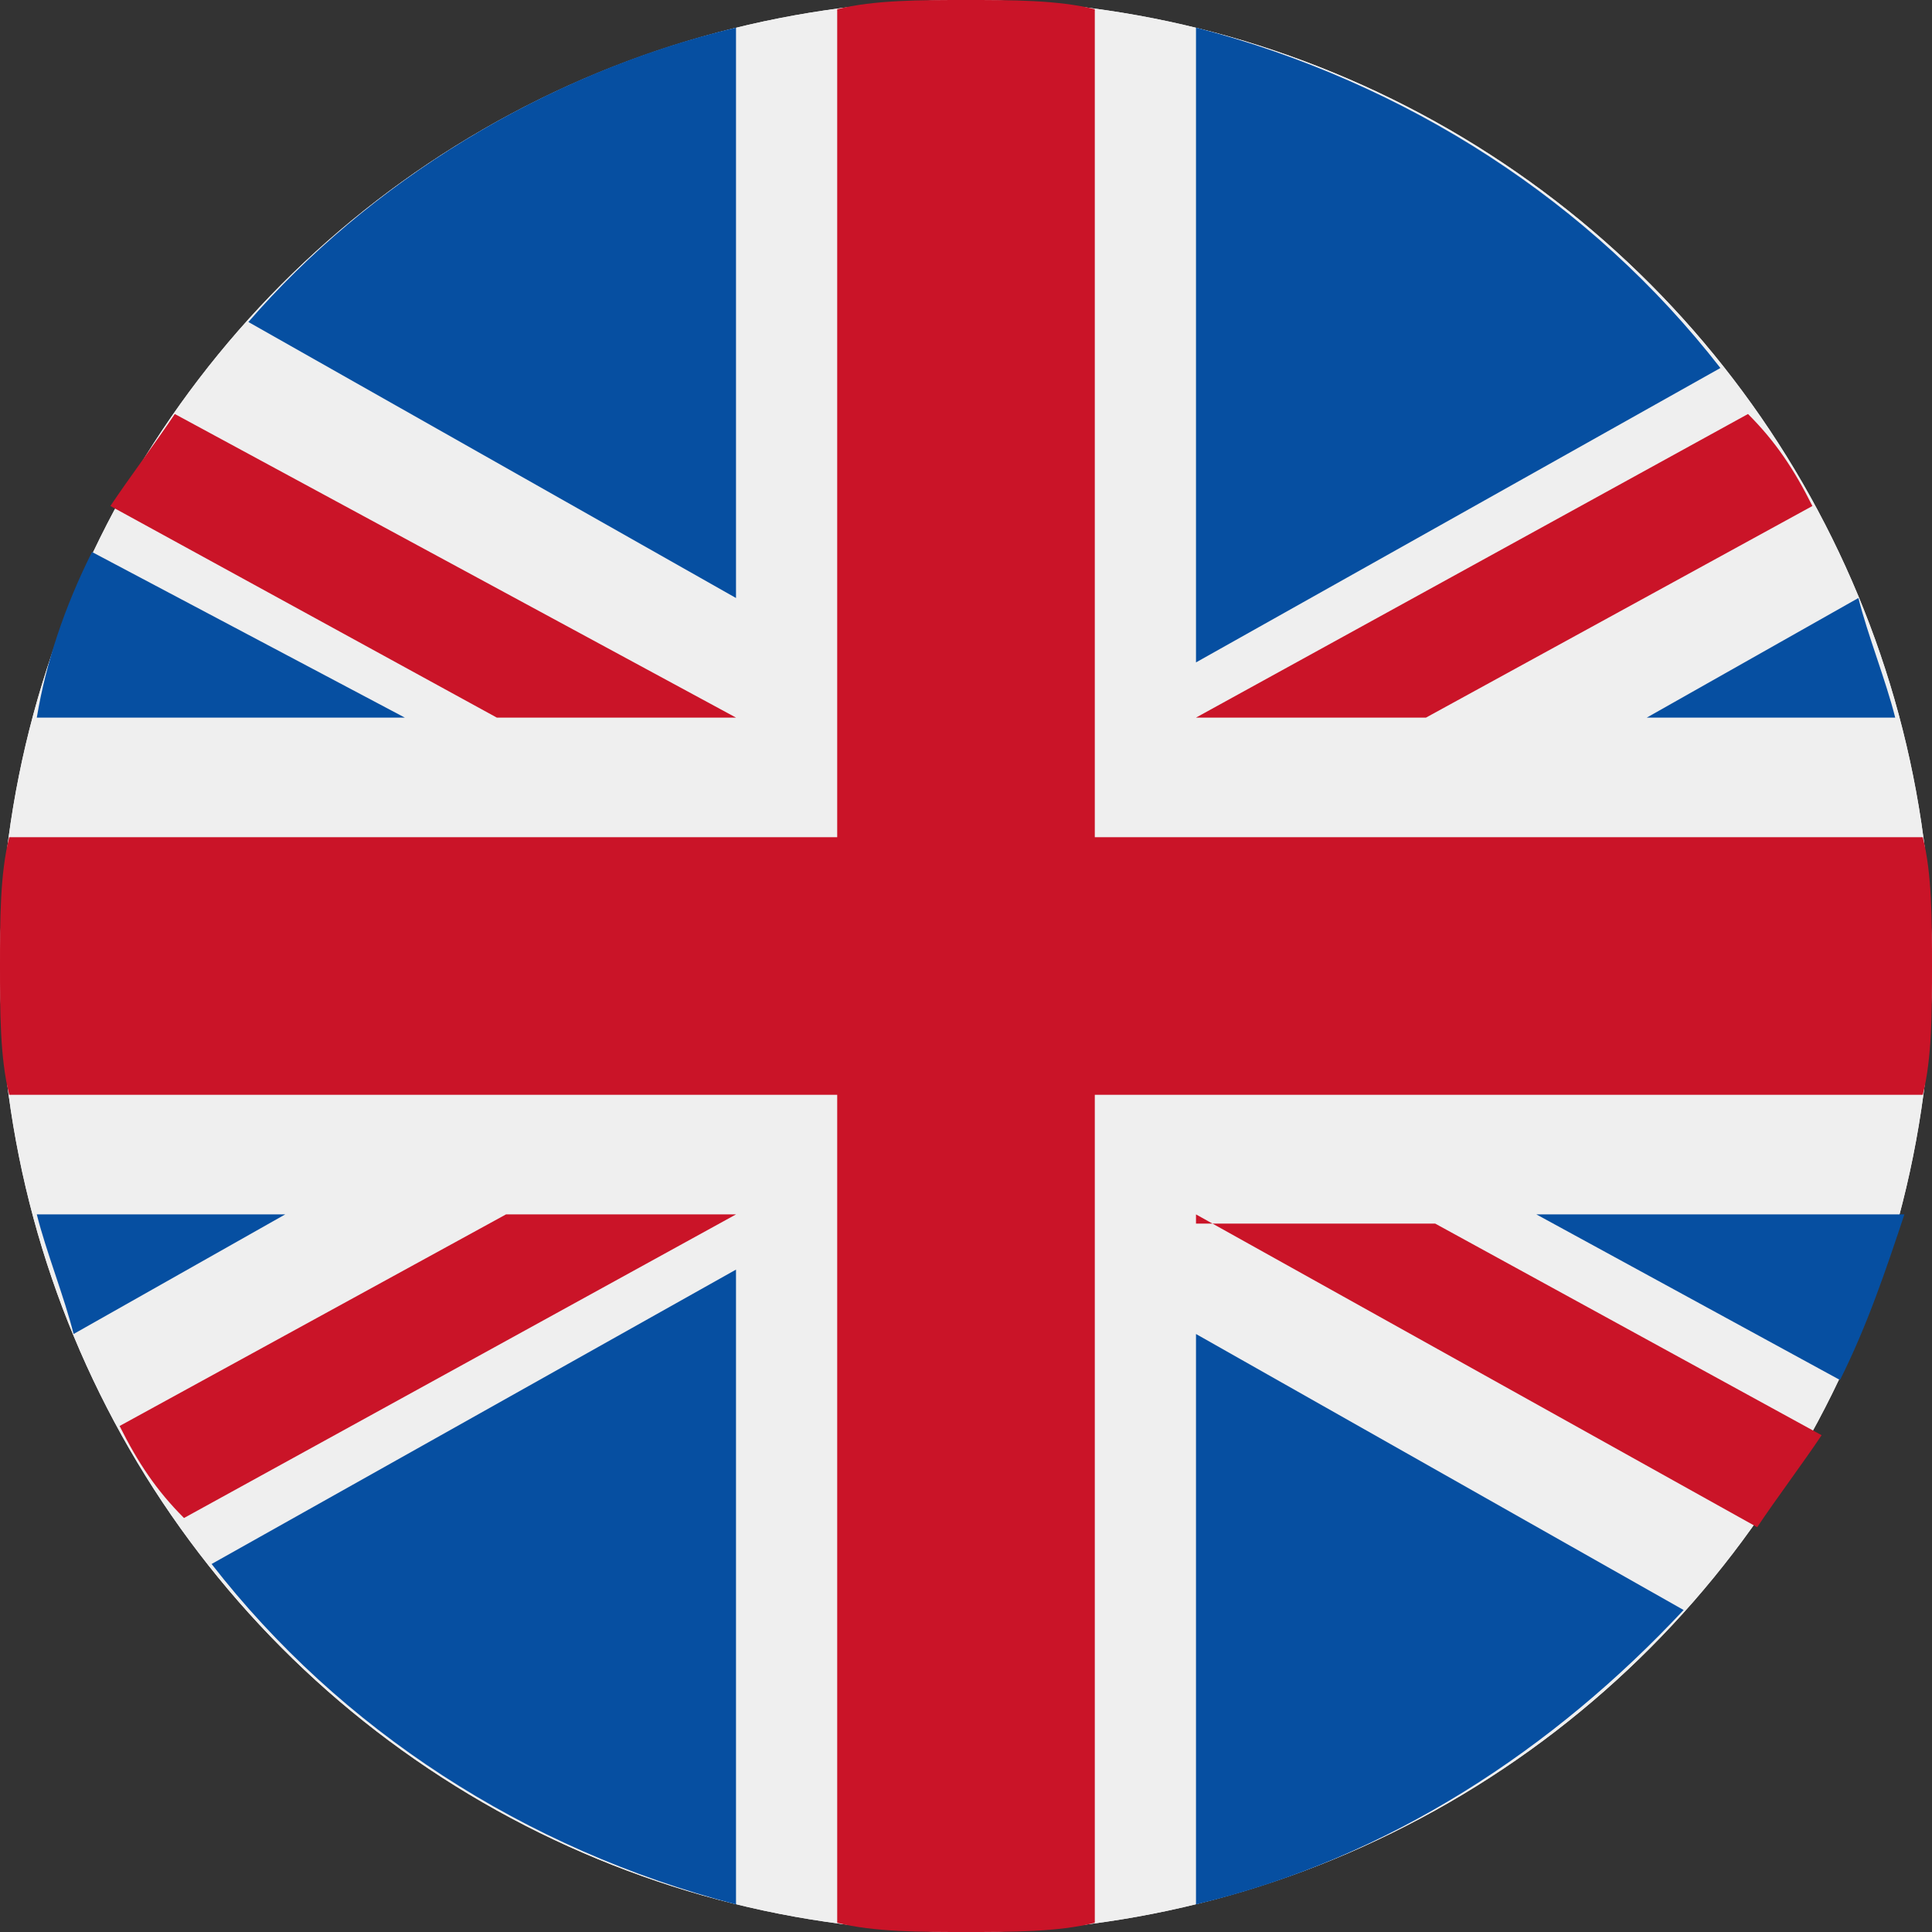 <?xml version="1.0" encoding="utf-8"?>
<!-- Generator: Adobe Illustrator 25.1.0, SVG Export Plug-In . SVG Version: 6.00 Build 0)  -->
<svg version="1.1" baseProfile="basic" id="レイヤー_2"
	 xmlns="http://www.w3.org/2000/svg" xmlns:xlink="http://www.w3.org/1999/xlink" x="0px" y="0px" viewBox="0 0 21 21"
	 xml:space="preserve">
<rect x="0" y="0" width="21" height="21" fill="#333333" stroke="none"/>
<style type="text/css">
	.st0{fill:#EFEFEF;}
	.st1{fill:#CA1428;}
	.st2{fill:#064FA1;}
</style>
<g>
	<g>
		<circle class="st0" cx="10.5" cy="10.5" r="10.5"/>
		<circle class="st0" cx="10.5" cy="10.5" r="10.5"/>
	</g>
	<path class="st1" d="M20.9,11.9C21,11.5,21,11,21,10.5c0-0.5,0-1-0.1-1.4h-9v-9C11.5,0,11,0,10.5,0s-1,0-1.4,0.1v9h-9
		C0,9.5,0,10,0,10.5c0,0.5,0,1,0.1,1.4h9v9C9.5,21,10,21,10.5,21s1,0,1.4-0.1v-9H20.9z"/>
	<path class="st2" d="M20,15c0.3-0.6,0.5-1.2,0.7-1.8h-4L20,15z"/>
	<path class="st2" d="M18.3,17.5l-5.3-3v6.2C15.1,20.2,16.9,19,18.3,17.5z"/>
	<path class="st1" d="M13,13.2l6.1,3.4c0.2-0.3,0.5-0.7,0.7-1l-4.2-2.3H13z"/>
	<path class="st2" d="M0.4,13.2c0.1,0.4,0.3,0.9,0.4,1.3l2.3-1.3H0.4z"/>
	<path class="st2" d="M2.3,17c1.4,1.8,3.4,3.1,5.7,3.7v-6.9L2.3,17z"/>
	<path class="st1" d="M5.5,13.2l-4.2,2.3c0.2,0.4,0.4,0.7,0.7,1L8,13.2H5.5z"/>
	<path class="st2" d="M1,6C0.7,6.6,0.5,7.2,0.4,7.8h4L1,6z"/>
	<path class="st2" d="M8,0.3C5.9,0.8,4,2,2.7,3.5l5.3,3V0.3z"/>
	<path class="st1" d="M8,7.8L1.9,4.5c-0.2,0.3-0.5,0.7-0.7,1l4.2,2.3H8z"/>
	<path class="st2" d="M20.6,7.8c-0.1-0.4-0.3-0.9-0.4-1.3l-2.3,1.3H20.6z"/>
	<path class="st2" d="M18.7,4c-1.4-1.8-3.4-3.1-5.7-3.7v6.9L18.7,4z"/>
	<path class="st1" d="M15.5,7.8l4.2-2.3c-0.2-0.4-0.4-0.7-0.7-1L13,7.8H15.5z"/>
</g>
</svg>
